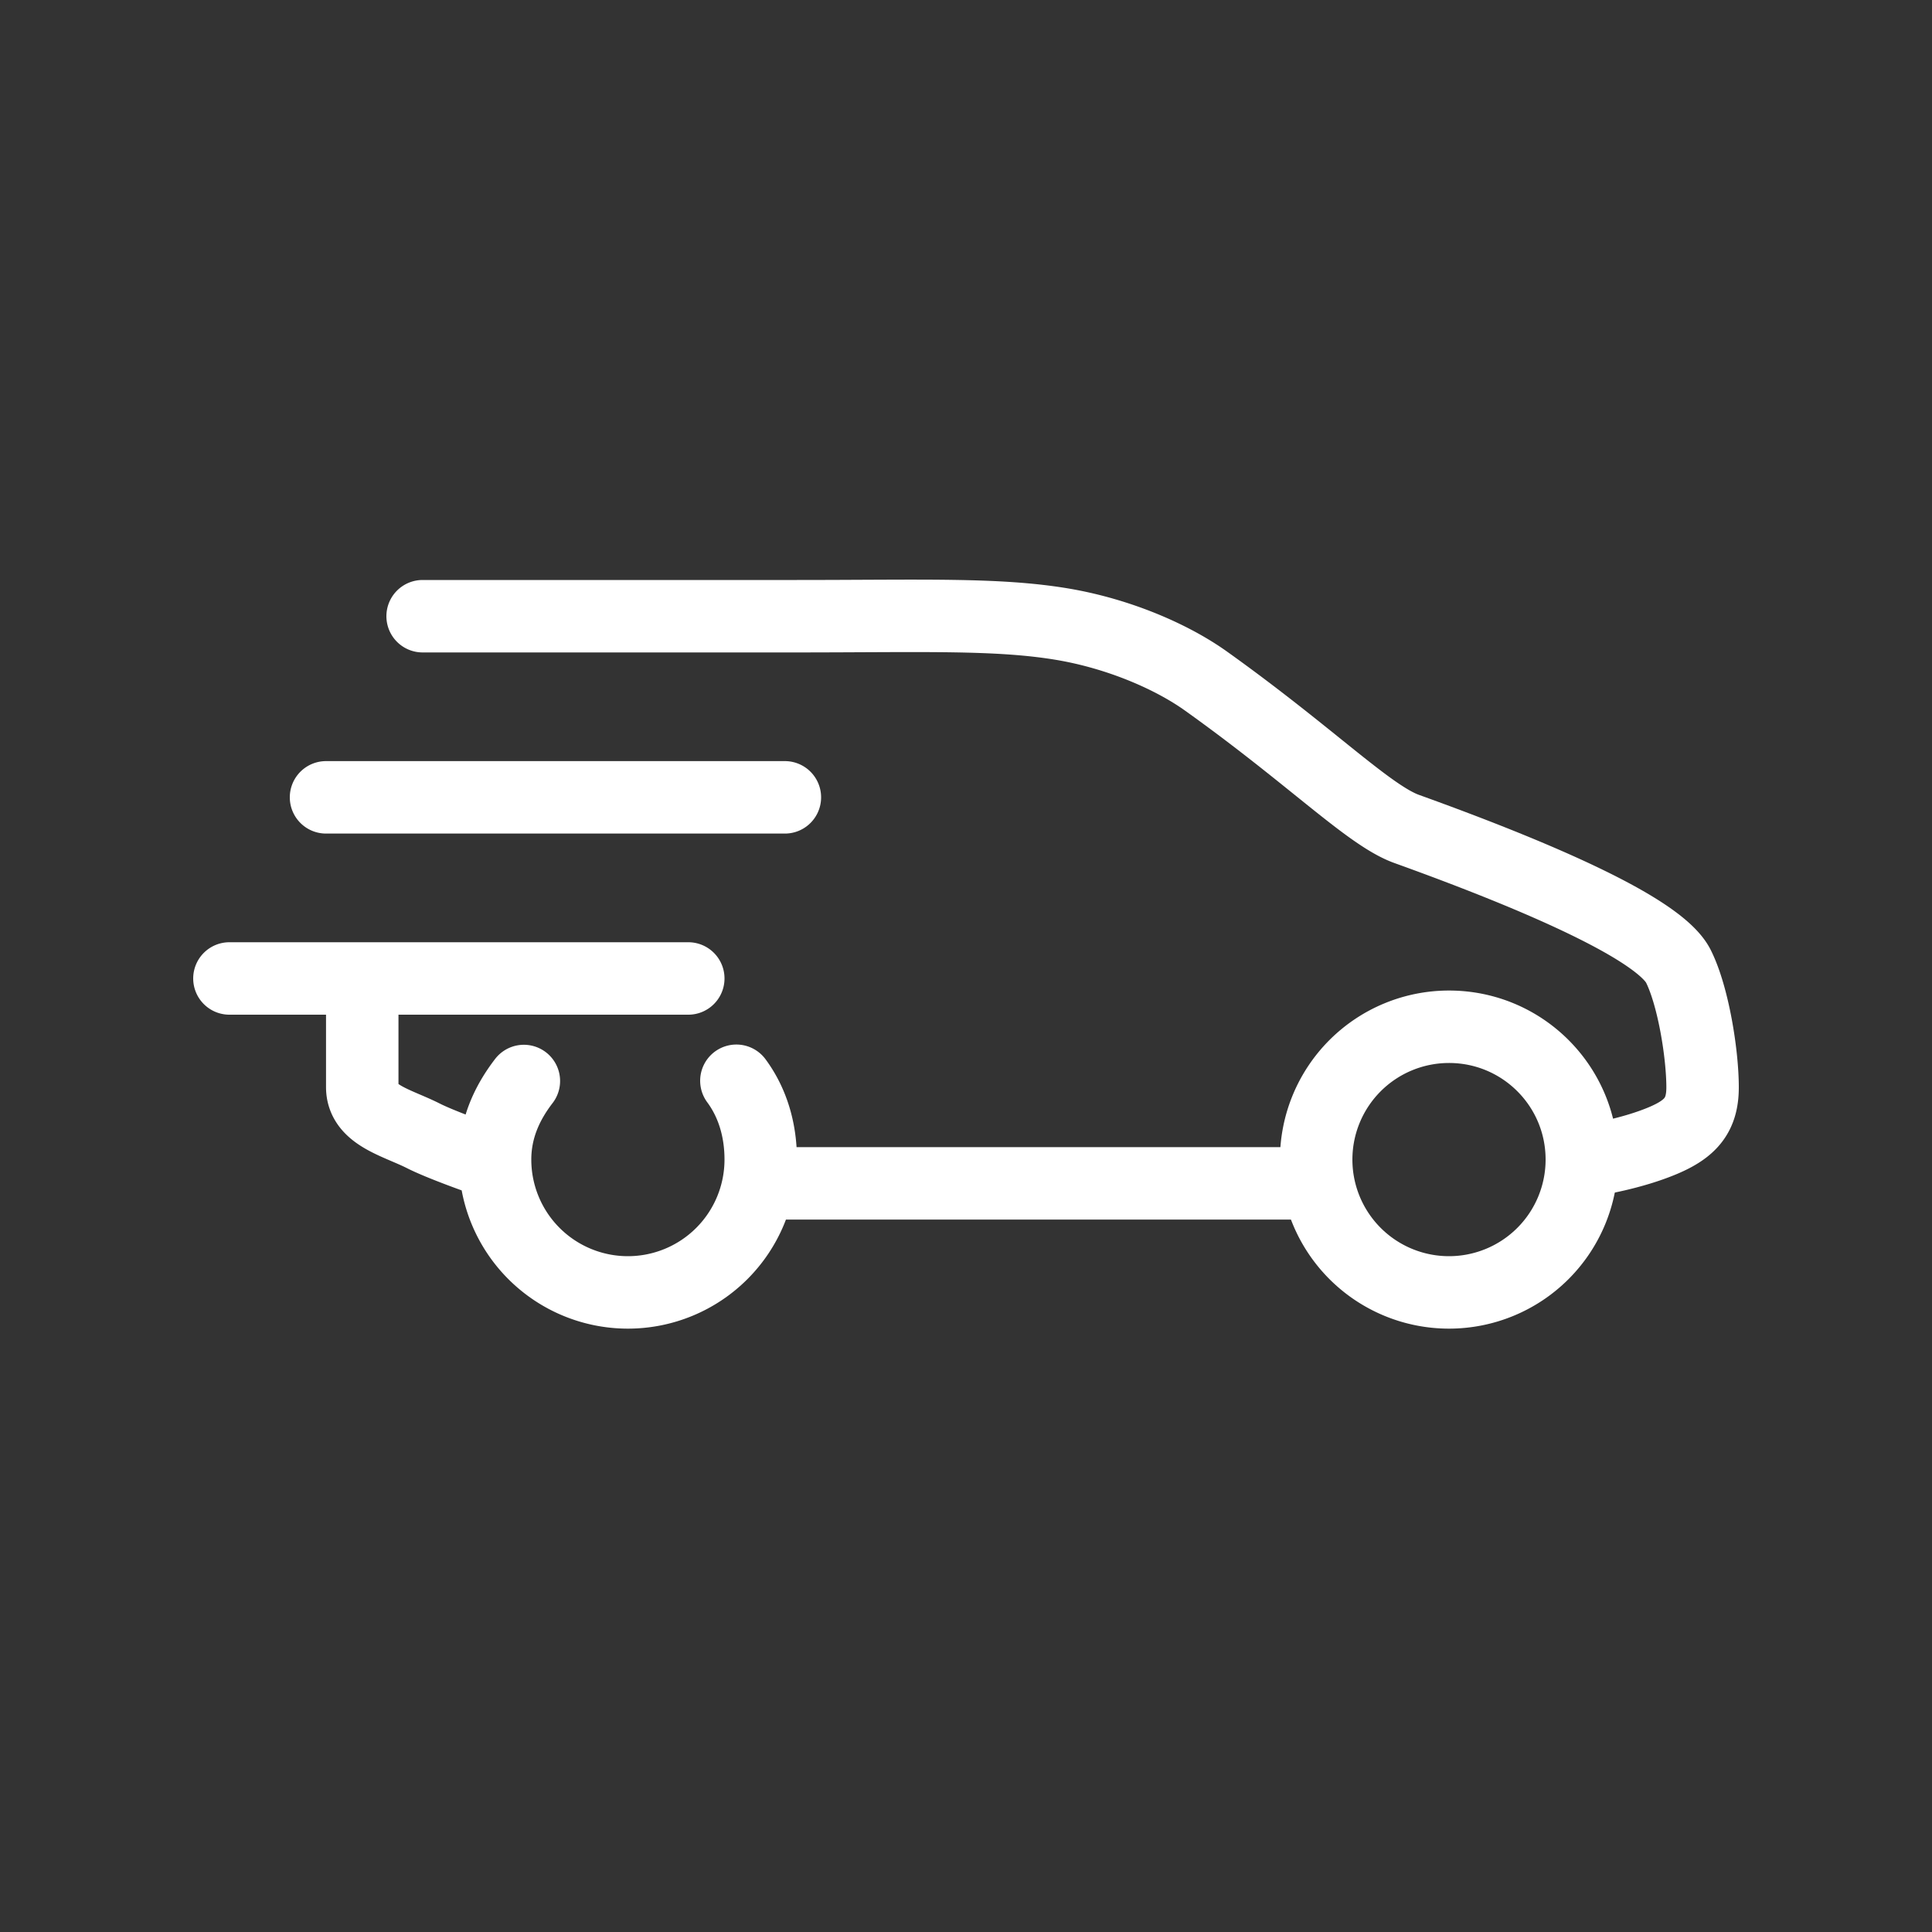 <svg class="header__info-link-icon" height="40" viewBox="0 0 40 40" width="40"
xmlns="http://www.w3.org/2000/svg">
    <rect x="0" y="0" width="40" height="40" fill="#333333" stroke="none"/>
    <g fill="none" fill-rule="evenodd" stroke="#FFF" stroke-linecap="round"
    stroke-linejoin="round" stroke-width="1.5">
        <path
            d="M7.5 20.508v2c0 .582.722.733 1.266 1.009.382.193 1.234.49 1.234.49M33 24.008s.775-.117 1.433-.395c.563-.239.817-.518.817-1.1 0-.69-.191-1.888-.5-2.506-.375-.75-2.746-1.807-5.625-2.844-.781-.28-1.969-1.5-4.156-3.062-.723-.516-1.821-.983-2.969-1.177-1.347-.227-2.912-.166-5.5-.166H8.75M15.916 24.5h11M15.246 22.376c.337.456.504 1.02.504 1.632a2.75 2.75 0 1 1-5.5 0c0-.631.239-1.163.596-1.627">
        </path>
        <path
        d="M32.75 24.008a2.75 2.75 0 1 1-2.75-2.75c1.52 0 2.75 1.23 2.75 2.75zM6.75 16.508h9.5M4.75 20.258h9.5">
        </path>
    </g>
</svg>